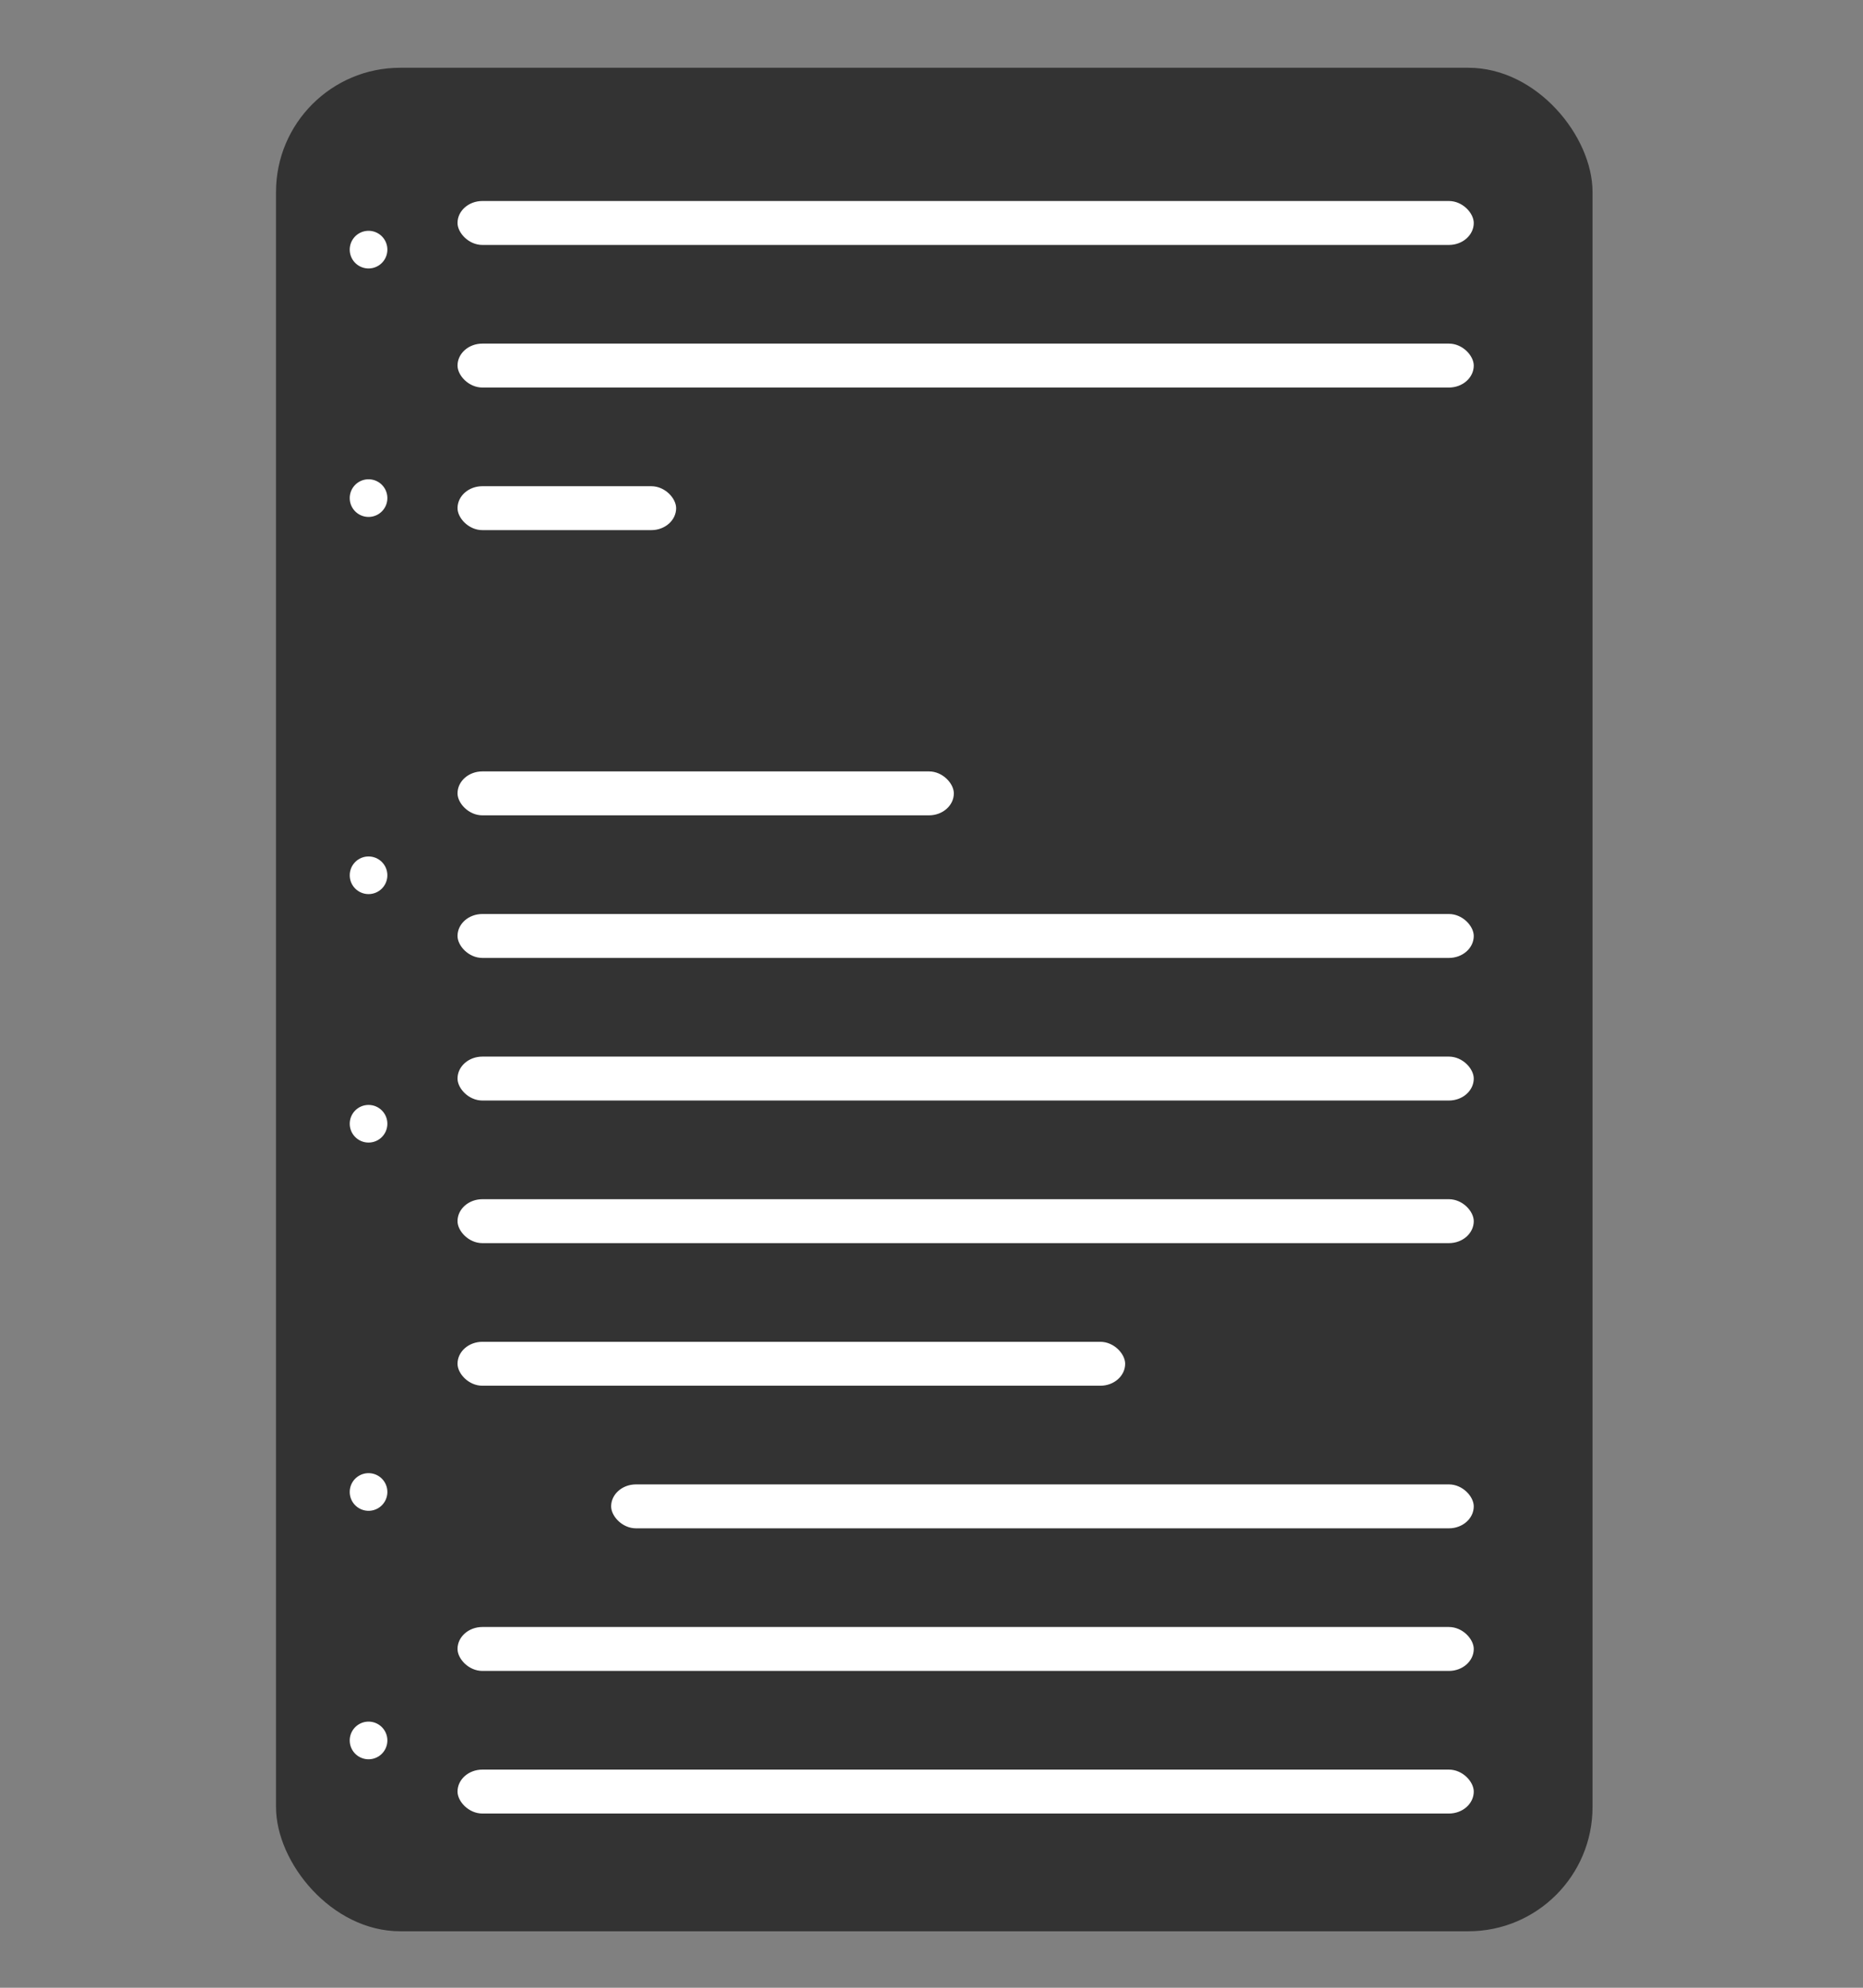 <?xml version="1.0" encoding="UTF-8" standalone="no"?>
<!-- Created with Inkscape (http://www.inkscape.org/) -->

<svg
   xmlns:dc="http://purl.org/dc/elements/1.1/"
   xmlns:cc="http://creativecommons.org/ns#"
   xmlns:rdf="http://www.w3.org/1999/02/22-rdf-syntax-ns#"
   xmlns:svg="http://www.w3.org/2000/svg"
   xmlns="http://www.w3.org/2000/svg"
   xmlns:sodipodi="http://sodipodi.sourceforge.net/DTD/sodipodi-0.dtd"
   xmlns:inkscape="http://www.inkscape.org/namespaces/inkscape"
   width="150"
   height="160"
   id="svg2"
   version="1.1"
   inkscape:version="0.48.3.1 r9886"
   sodipodi:docname="New document 1">
  <rect width="100%" height="100%" fill="#808080" stroke="none"/>
  <defs
     id="defs4" />
  <sodipodi:namedview
     id="base"
     pagecolor="#ffffff"
     bordercolor="#666666"
     borderopacity="1.0"
     inkscape:pageopacity="0.0"
     inkscape:pageshadow="2"
     inkscape:zoom="2.8"
     inkscape:cx="32.904921"
     inkscape:cy="90.171517"
     inkscape:document-units="px"
     inkscape:current-layer="layer1"
     showgrid="false"
     inkscape:window-width="1920"
     inkscape:window-height="1025"
     inkscape:window-x="-2"
     inkscape:window-y="-3"
     inkscape:window-maximized="1" />
  <g
     inkscape:label="Layer 1"
     inkscape:groupmode="layer"
     id="layer1"
     transform="translate(0,-892.362)">
    <rect
       style="color:#000000;fill:#333333;fill-opacity:1;fill-rule:nonzero;stroke:none;stroke-width:1;marker:none;visibility:visible;display:inline;overflow:visible;enable-background:accumulate"
       id="rect2995"
       width="106"
       height="150"
       x="22.223"
       y="897.816"
       ry="10" />
    <rect
       style="color:#000000;fill:#ffffff;fill-opacity:1;fill-rule:nonzero;stroke:none;stroke-width:1;marker:none;visibility:visible;display:inline;overflow:visible;enable-background:accumulate"
       id="rect3767"
       width="81.822"
       height="3.536"
       x="36.838"
       y="908.542"
       ry="2" />
    <rect
       ry="2"
       y="920.02"
       x="36.838"
       height="3.536"
       width="81.822"
       id="rect3769"
       style="color:#000000;fill:#ffffff;fill-opacity:1;fill-rule:nonzero;stroke:none;stroke-width:1;marker:none;visibility:visible;display:inline;overflow:visible;enable-background:accumulate" />
    <rect
       style="color:#000000;fill:#ffffff;fill-opacity:1;fill-rule:nonzero;stroke:none;stroke-width:1;marker:none;visibility:visible;display:inline;overflow:visible;enable-background:accumulate"
       id="rect3771"
       width="17.601"
       height="3.536"
       x="36.838"
       y="931.498"
       ry="2" />
    <rect
       style="color:#000000;fill:#ffffff;fill-opacity:1;fill-rule:nonzero;stroke:none;stroke-width:1;marker:none;visibility:visible;display:inline;overflow:visible;enable-background:accumulate"
       id="rect3788"
       width="39.96"
       height="3.536"
       x="36.838"
       y="954.455"
       ry="2" />
    <rect
       ry="2"
       y="965.933"
       x="36.838"
       height="3.536"
       width="81.822"
       id="rect3790"
       style="color:#000000;fill:#ffffff;fill-opacity:1;fill-rule:nonzero;stroke:none;stroke-width:1;marker:none;visibility:visible;display:inline;overflow:visible;enable-background:accumulate" />
    <rect
       style="color:#000000;fill:#ffffff;fill-opacity:1;fill-rule:nonzero;stroke:none;stroke-width:1;marker:none;visibility:visible;display:inline;overflow:visible;enable-background:accumulate"
       id="rect3792"
       width="81.822"
       height="3.536"
       x="36.838"
       y="977.411"
       ry="2" />
    <rect
       ry="2"
       y="988.89"
       x="36.838"
       height="3.536"
       width="81.822"
       id="rect3794"
       style="color:#000000;fill:#ffffff;fill-opacity:1;fill-rule:nonzero;stroke:none;stroke-width:1;marker:none;visibility:visible;display:inline;overflow:visible;enable-background:accumulate" />
    <rect
       style="color:#000000;fill:#ffffff;fill-opacity:1;fill-rule:nonzero;stroke:none;stroke-width:1;marker:none;visibility:visible;display:inline;overflow:visible;enable-background:accumulate"
       id="rect3796"
       width="53.755"
       height="3.536"
       x="36.838"
       y="1000.368"
       ry="2" />
    <rect
       ry="2"
       y="1011.846"
       x="49.206"
       height="3.536"
       width="69.454"
       id="rect3798"
       style="color:#000000;fill:#ffffff;fill-opacity:1;fill-rule:nonzero;stroke:none;stroke-width:1;marker:none;visibility:visible;display:inline;overflow:visible;enable-background:accumulate" />
    <rect
       style="color:#000000;fill:#ffffff;fill-opacity:1;fill-rule:nonzero;stroke:none;stroke-width:1;marker:none;visibility:visible;display:inline;overflow:visible;enable-background:accumulate"
       id="rect3800"
       width="81.822"
       height="3.536"
       x="36.838"
       y="1023.324"
       ry="2" />
    <rect
       ry="2"
       y="1034.803"
       x="36.838"
       height="3.536"
       width="81.822"
       id="rect3802"
       style="color:#000000;fill:#ffffff;fill-opacity:1;fill-rule:nonzero;stroke:none;stroke-width:1;marker:none;visibility:visible;display:inline;overflow:visible;enable-background:accumulate" />
    <g
       id="g3822">
      <path
         transform="translate(-52.149,871.149)"
         d="m 83.338,41.307 a 1.515,1.515 0 1 1 -3.03,0 1.515,1.515 0 1 1 3.03,0 z"
         sodipodi:ry="1.5152289"
         sodipodi:rx="1.5152289"
         sodipodi:cy="41.307076"
         sodipodi:cx="81.822357"
         id="path3806"
         style="color:#000000;fill:#ffffff;fill-opacity:1;fill-rule:nonzero;stroke:none;stroke-width:1;marker:none;visibility:visible;display:inline;overflow:visible;enable-background:accumulate"
         sodipodi:type="arc" />
      <path
         sodipodi:type="arc"
         style="color:#000000;fill:#ffffff;fill-opacity:1;fill-rule:nonzero;stroke:none;stroke-width:1;marker:none;visibility:visible;display:inline;overflow:visible;enable-background:accumulate"
         id="path3808"
         sodipodi:cx="81.822357"
         sodipodi:cy="41.307076"
         sodipodi:rx="1.5152289"
         sodipodi:ry="1.5152289"
         d="m 83.338,41.307 a 1.515,1.515 0 1 1 -3.03,0 1.515,1.515 0 1 1 3.03,0 z"
         transform="translate(-52.149,891.149)" />
    </g>
    <g
       id="g3826">
      <path
         sodipodi:type="arc"
         style="color:#000000;fill:#ffffff;fill-opacity:1;fill-rule:nonzero;stroke:none;stroke-width:1;marker:none;visibility:visible;display:inline;overflow:visible;enable-background:accumulate"
         id="path3810"
         sodipodi:cx="81.822357"
         sodipodi:cy="41.307076"
         sodipodi:rx="1.5152289"
         sodipodi:ry="1.5152289"
         d="m 83.338,41.307 a 1.515,1.515 0 1 1 -3.03,0 1.515,1.515 0 1 1 3.03,0 z"
         transform="translate(-52.149,971.149)" />
      <path
         transform="translate(-52.149,991.149)"
         d="m 83.338,41.307 a 1.515,1.515 0 1 1 -3.03,0 1.515,1.515 0 1 1 3.03,0 z"
         sodipodi:ry="1.5152289"
         sodipodi:rx="1.5152289"
         sodipodi:cy="41.307076"
         sodipodi:cx="81.822357"
         id="path3812"
         style="color:#000000;fill:#ffffff;fill-opacity:1;fill-rule:nonzero;stroke:none;stroke-width:1;marker:none;visibility:visible;display:inline;overflow:visible;enable-background:accumulate"
         sodipodi:type="arc" />
    </g>
    <g
       id="g3818"
       transform="translate(0,10.36)">
      <path
         transform="translate(-52.149,911.149)"
         d="m 83.338,41.307 c 0,0.837 -0.678,1.515 -1.515,1.515 -0.837,0 -1.515,-0.678 -1.515,-1.515 0,-0.837 0.678,-1.515 1.515,-1.515 0.837,0 1.515,0.678 1.515,1.515 z"
         sodipodi:ry="1.5152289"
         sodipodi:rx="1.5152289"
         sodipodi:cy="41.307076"
         sodipodi:cx="81.822357"
         id="path3814"
         style="color:#000000;fill:#ffffff;fill-opacity:1;fill-rule:nonzero;stroke:none;stroke-width:1;marker:none;visibility:visible;display:inline;overflow:visible;enable-background:accumulate"
         sodipodi:type="arc" />
      <path
         sodipodi:type="arc"
         style="color:#000000;fill:#ffffff;fill-opacity:1;fill-rule:nonzero;stroke:none;stroke-width:1;marker:none;visibility:visible;display:inline;overflow:visible;enable-background:accumulate"
         id="path3816"
         sodipodi:cx="81.822357"
         sodipodi:cy="41.307076"
         sodipodi:rx="1.5152289"
         sodipodi:ry="1.5152289"
         d="m 83.338,41.307 c 0,0.837 -0.678,1.515 -1.515,1.515 -0.837,0 -1.515,-0.678 -1.515,-1.515 0,-0.837 0.678,-1.515 1.515,-1.515 0.837,0 1.515,0.678 1.515,1.515 z"
         transform="translate(-52.149,931.149)" />
    </g>
  </g>
</svg>
